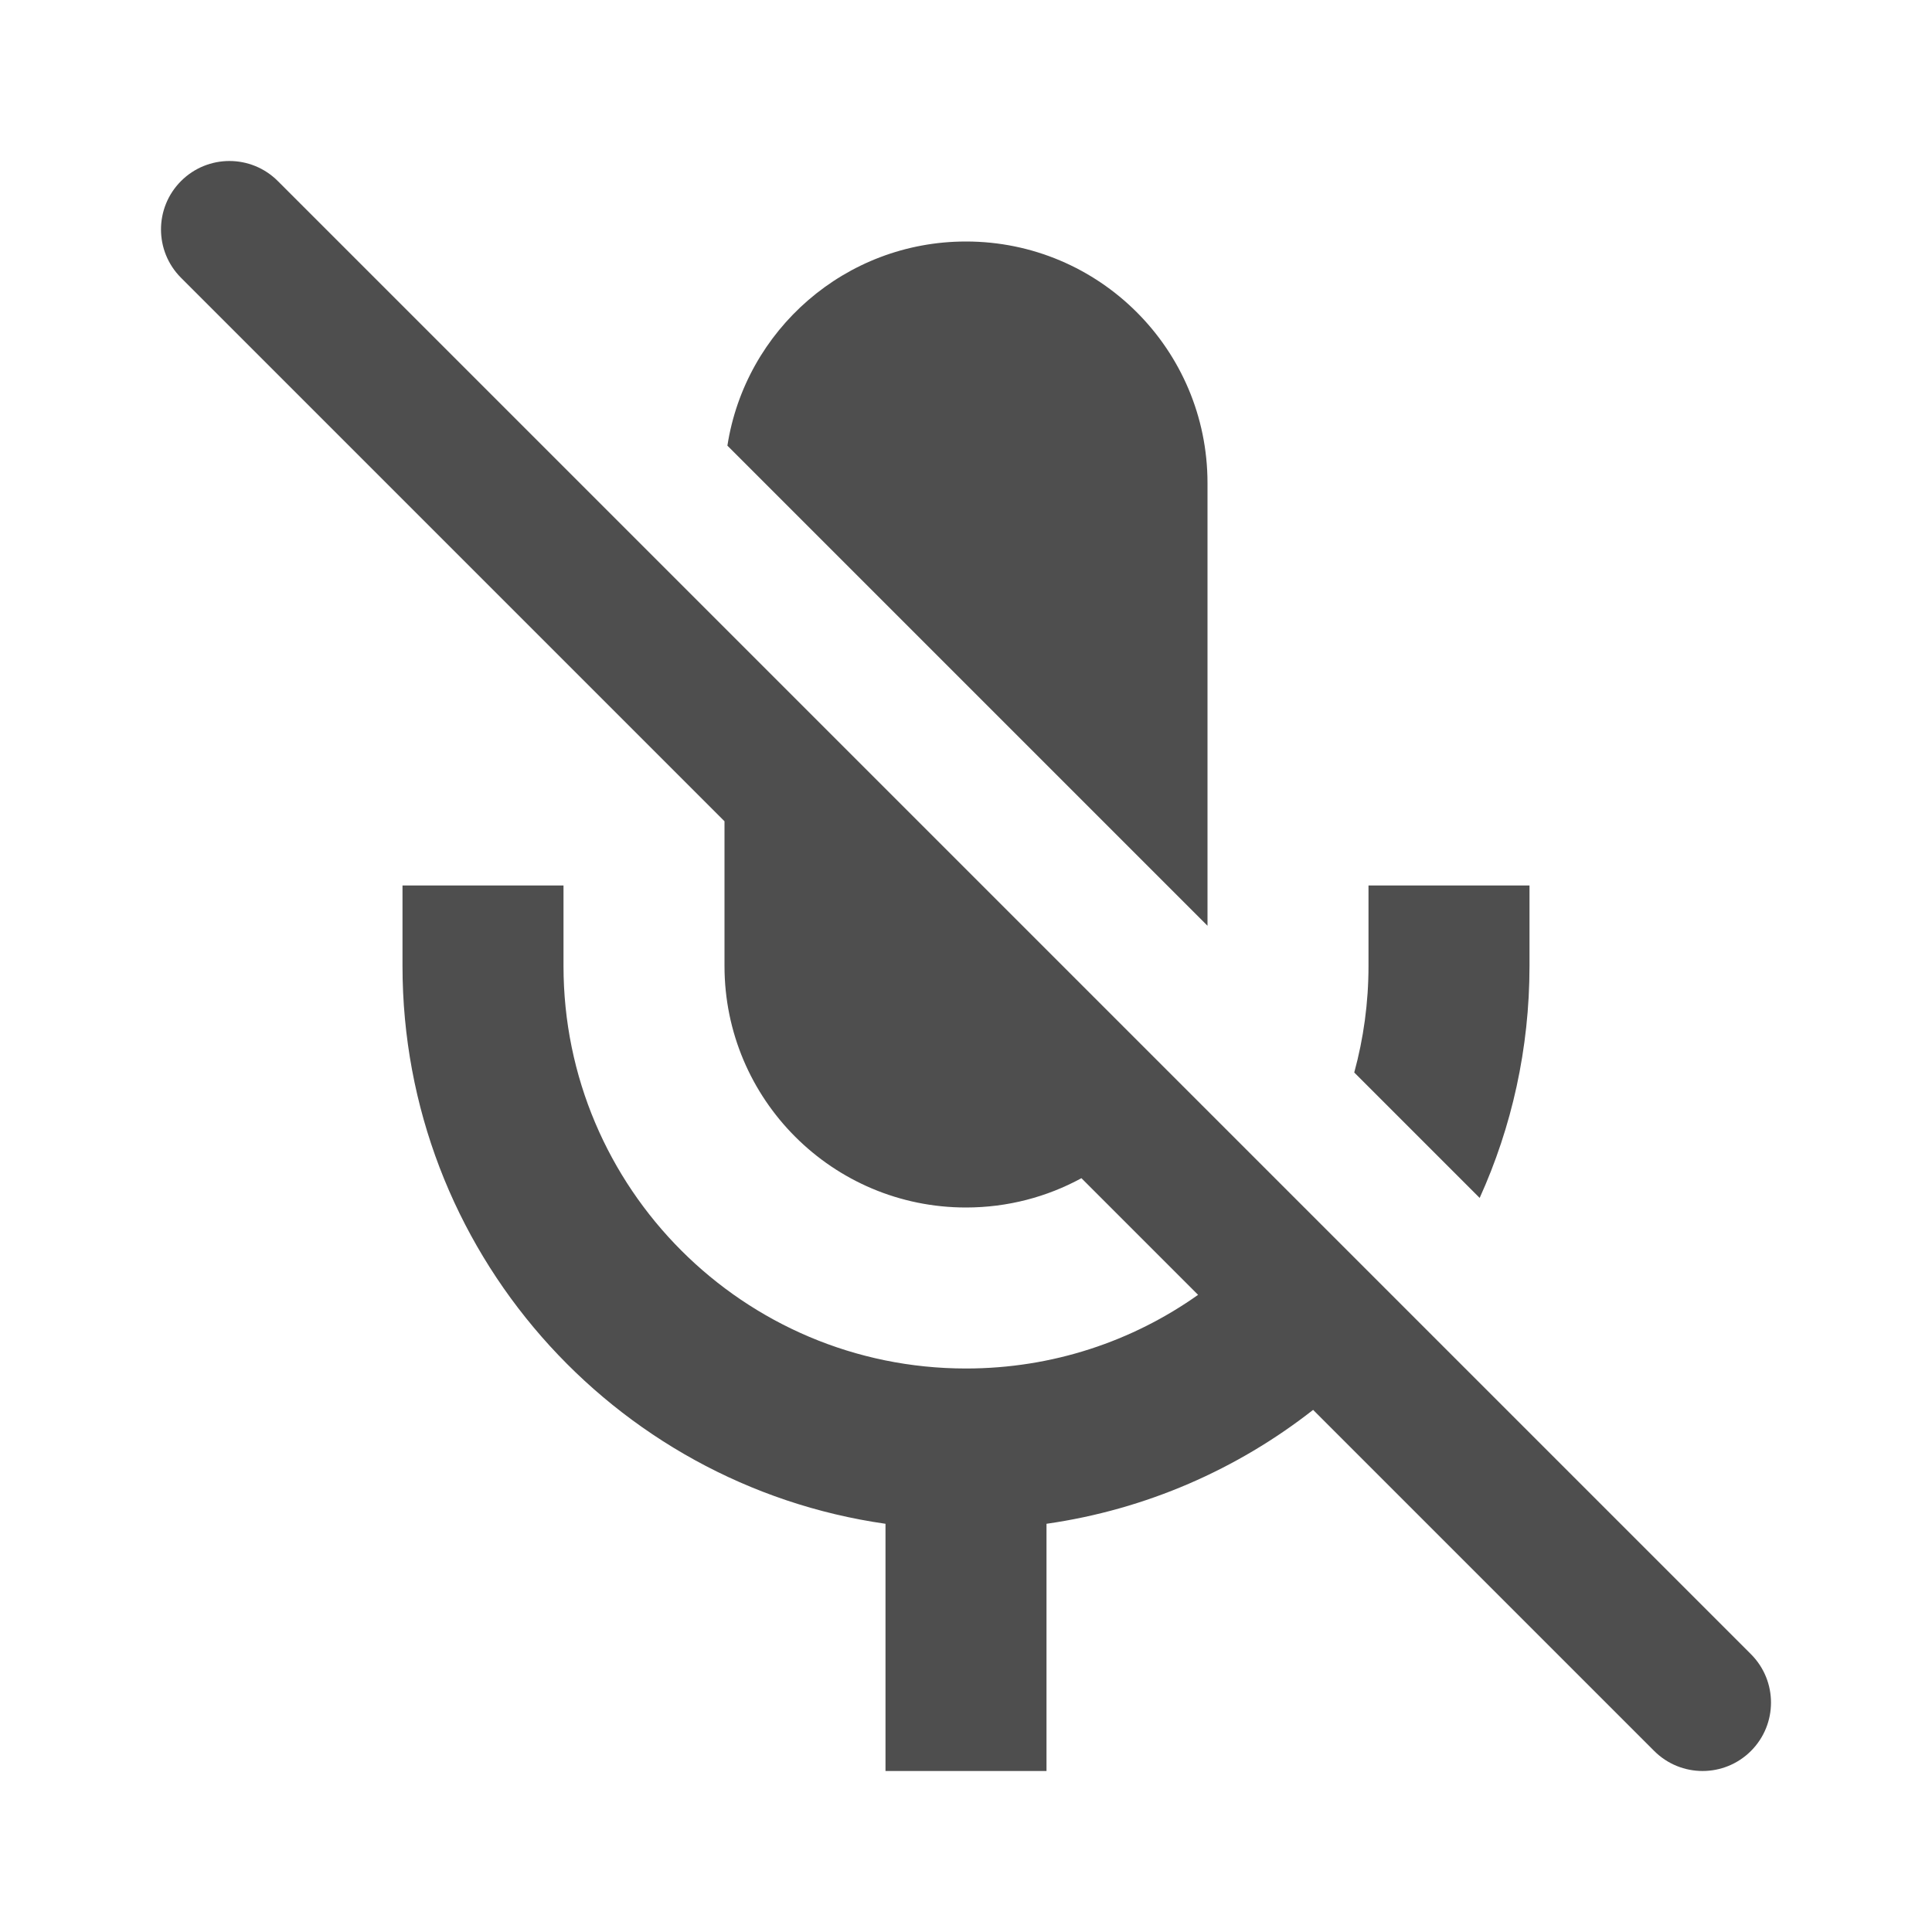 <svg width="24" height="24" viewBox="0 0 24 24" fill="none" xmlns="http://www.w3.org/2000/svg">
<path d="M21.751 20.549C22.083 20.881 22.083 21.419 21.751 21.751C21.419 22.083 20.881 22.083 20.549 21.751L16.312 17.514C15.372 18.251 14.238 18.752 13 18.929V22H11V18.929C7.608 18.444 5 15.527 5 12V11H7V12C7 14.761 9.239 17 12 17C13.074 17 14.069 16.662 14.883 16.085L13.434 14.636C13.008 14.868 12.519 15 12 15C10.343 15 9 13.657 9 12V10.202L2.249 3.451C1.917 3.119 1.917 2.581 2.249 2.249C2.581 1.917 3.119 1.917 3.451 2.249L21.751 20.549Z" fill="#4E4E4E"/>
<path d="M19 12C19 13.027 18.779 14.003 18.381 14.881L16.823 13.323C16.938 12.902 17 12.458 17 12V11H19V12Z" fill="#4E4E4E"/>
<path d="M15 6V11.5L9.036 5.536C9.259 4.099 10.501 3 12 3C13.657 3 15 4.343 15 6Z" fill="#4E4E4E"/>
</svg>
